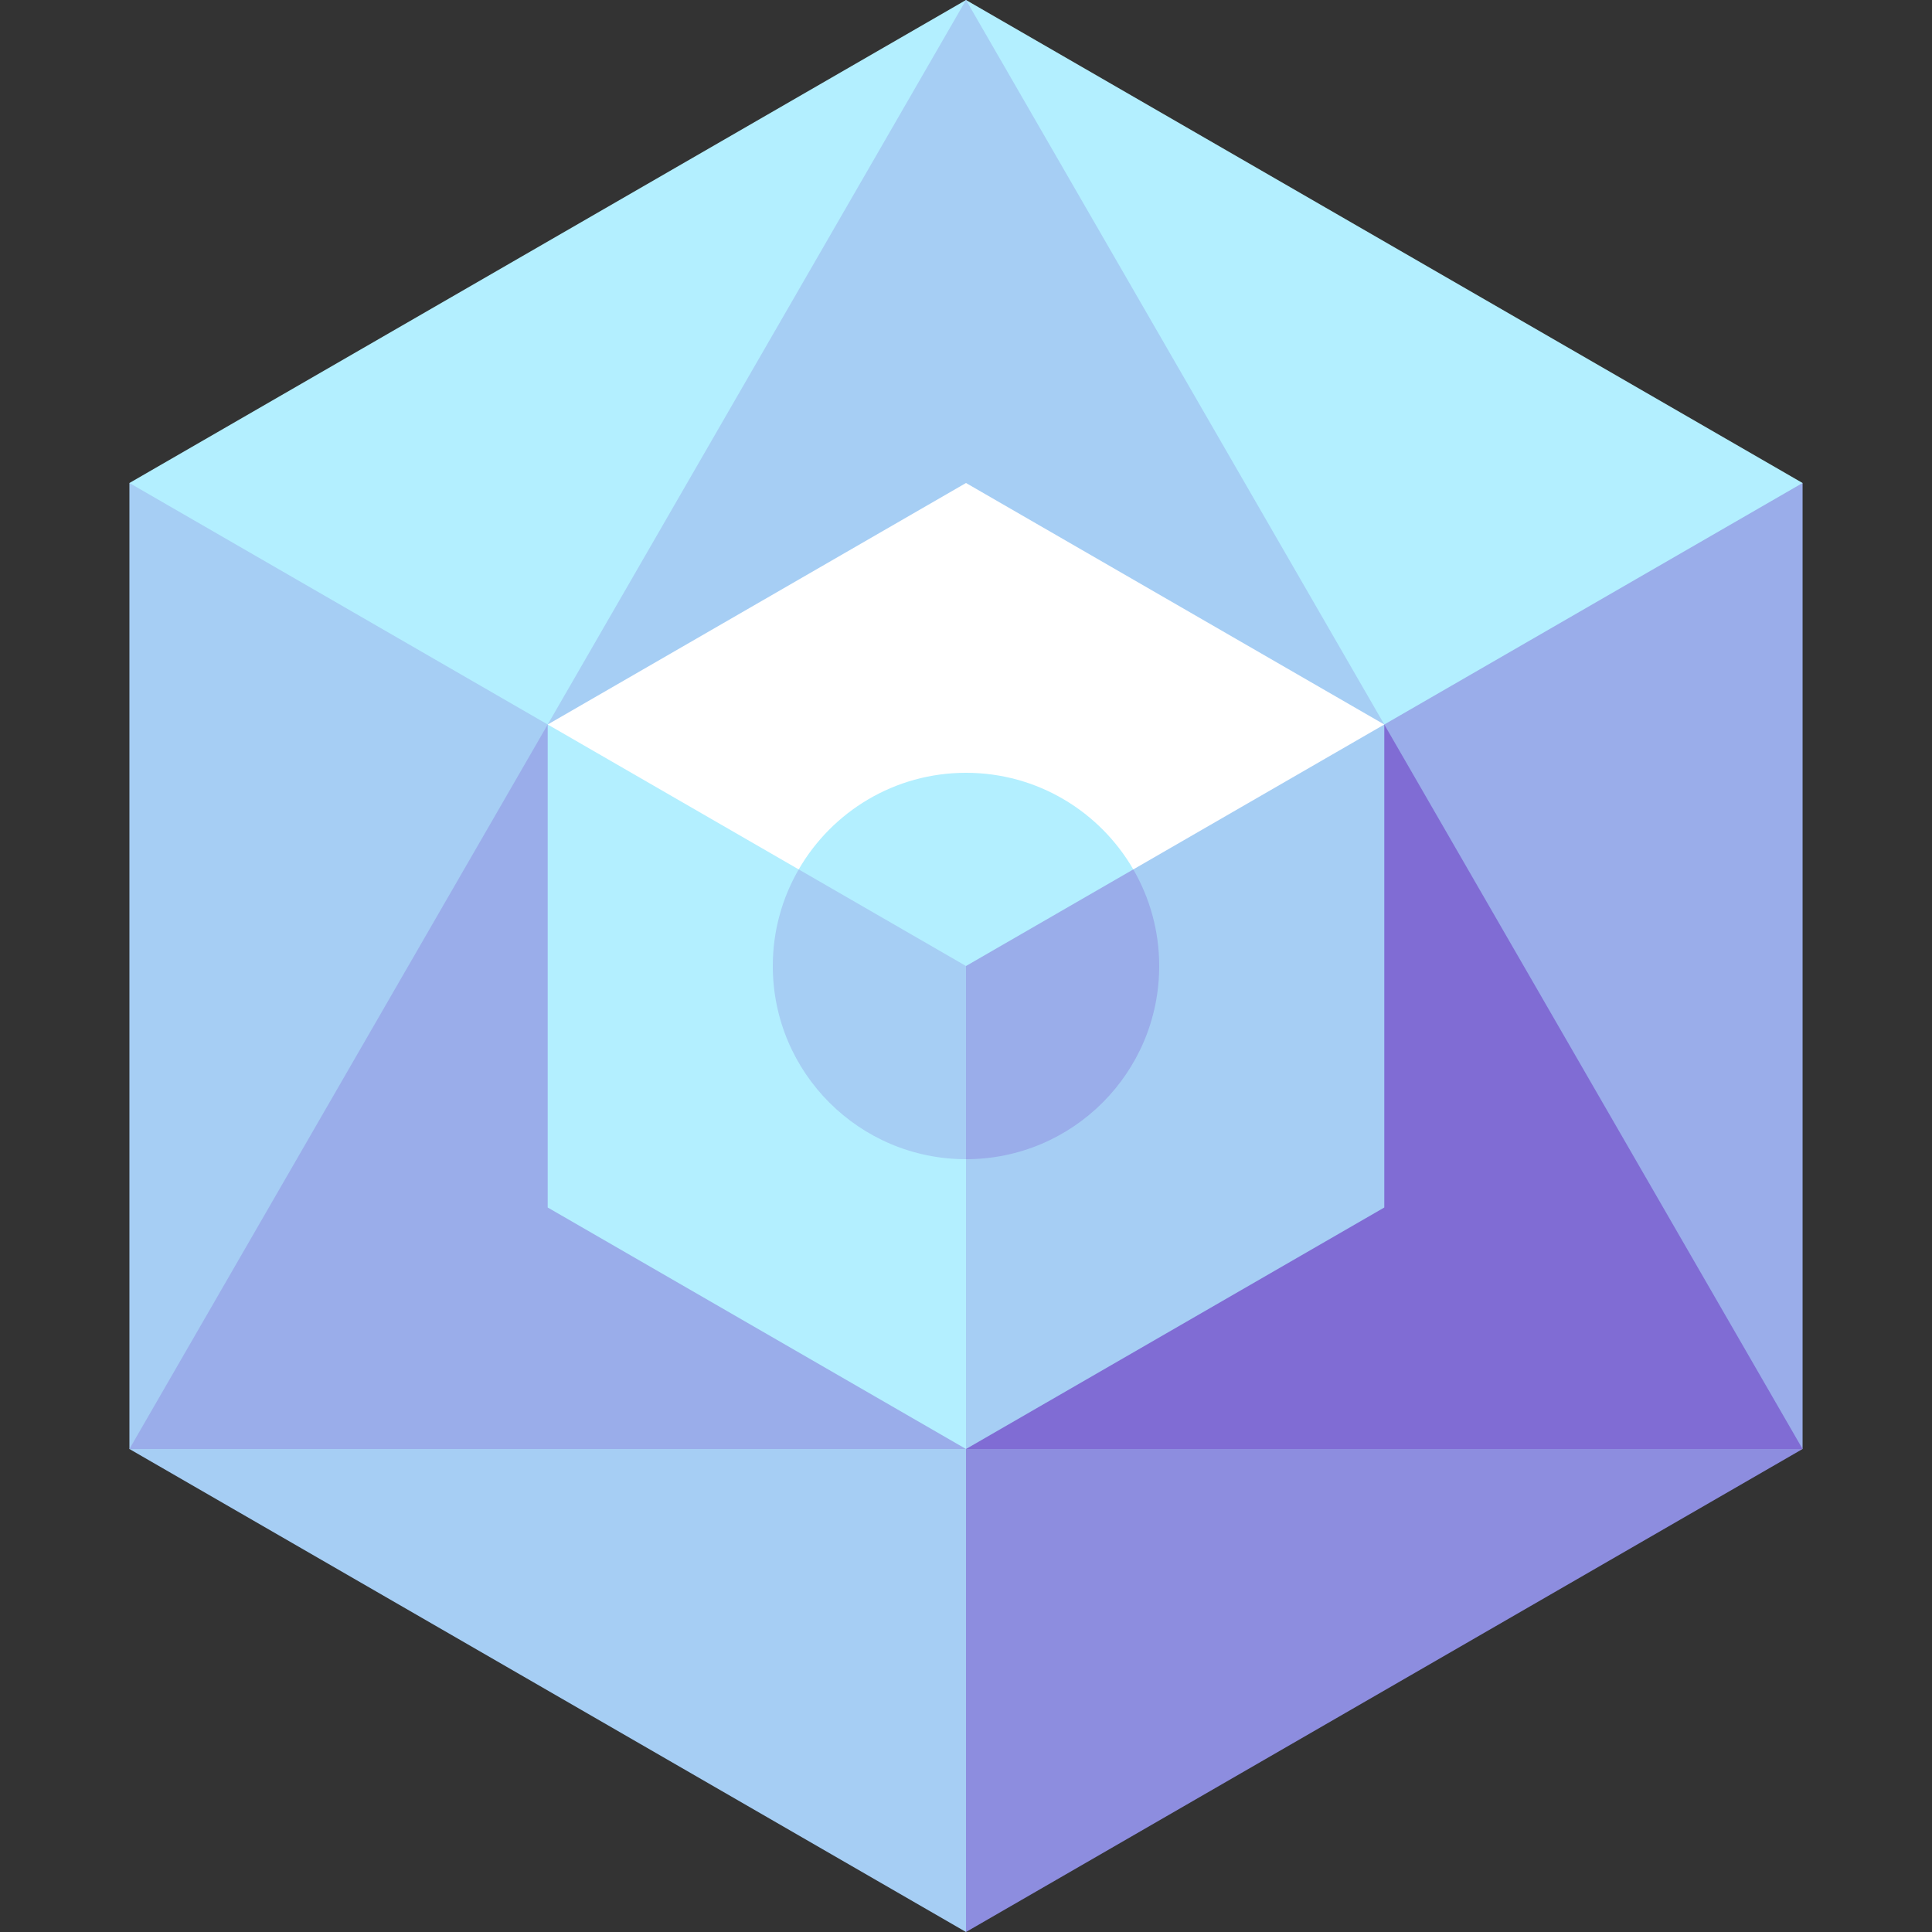 <svg id="Capa_1" enable-background="new 0 0 497 497" height="512" viewBox="0 0 497 497" width="512" xmlns="http://www.w3.org/2000/svg"><rect x="0" y="0" width="497" height="497" fill="#333333" stroke="none"/><g><path d="m33.293 372.75 215.207 124.25v-372.75h-215.207z" fill="#a6cef4"/><path d="m248.5 124.25v124.25l215.207 124.25v-248.5z" fill="#9aadea"/><path d="m248.5 0-215.207 124.25 215.207 124.25 215.207-124.25z" fill="#b3efff"/><path d="m248.5 497 215.207-124.25-215.207-124.25z" fill="#8d8ddf"/><path d="m140.896 186.375-107.603 186.375h215.207v-124.25z" fill="#9aadea"/><path d="m356.104 186.375-107.604-186.375-107.604 186.375 107.604 62.125z" fill="#a6cef4"/><path d="m356.104 186.375-107.604 62.125v124.25h215.207z" fill="#806cd4"/><path d="m218.5 186.375 30 186.375 107.604-62.125v-124.25z" fill="#a6cef4"/><path d="m140.897 186.375-.001 124.25 107.604 62.125v-186.375z" fill="#b3efff"/><path d="m356.103 186.375-107.603-62.125-107.603 62.125 107.603 62.125z" fill="#fff"/><path d="m233.5 223.653 15 74.547c27.448 0 49.7-22.251 49.7-49.7 0-9.054-2.433-17.536-6.664-24.847z" fill="#9aadea"/><path d="m205.464 223.653c-4.23 7.311-6.664 15.792-6.664 24.847 0 27.449 22.251 49.7 49.7 49.7v-74.547z" fill="#a6cef4"/><path d="m291.536 223.653c-8.594-14.853-24.642-24.853-43.036-24.853s-34.442 10-43.036 24.853l43.036 24.847z" fill="#b3efff"/></g></svg>